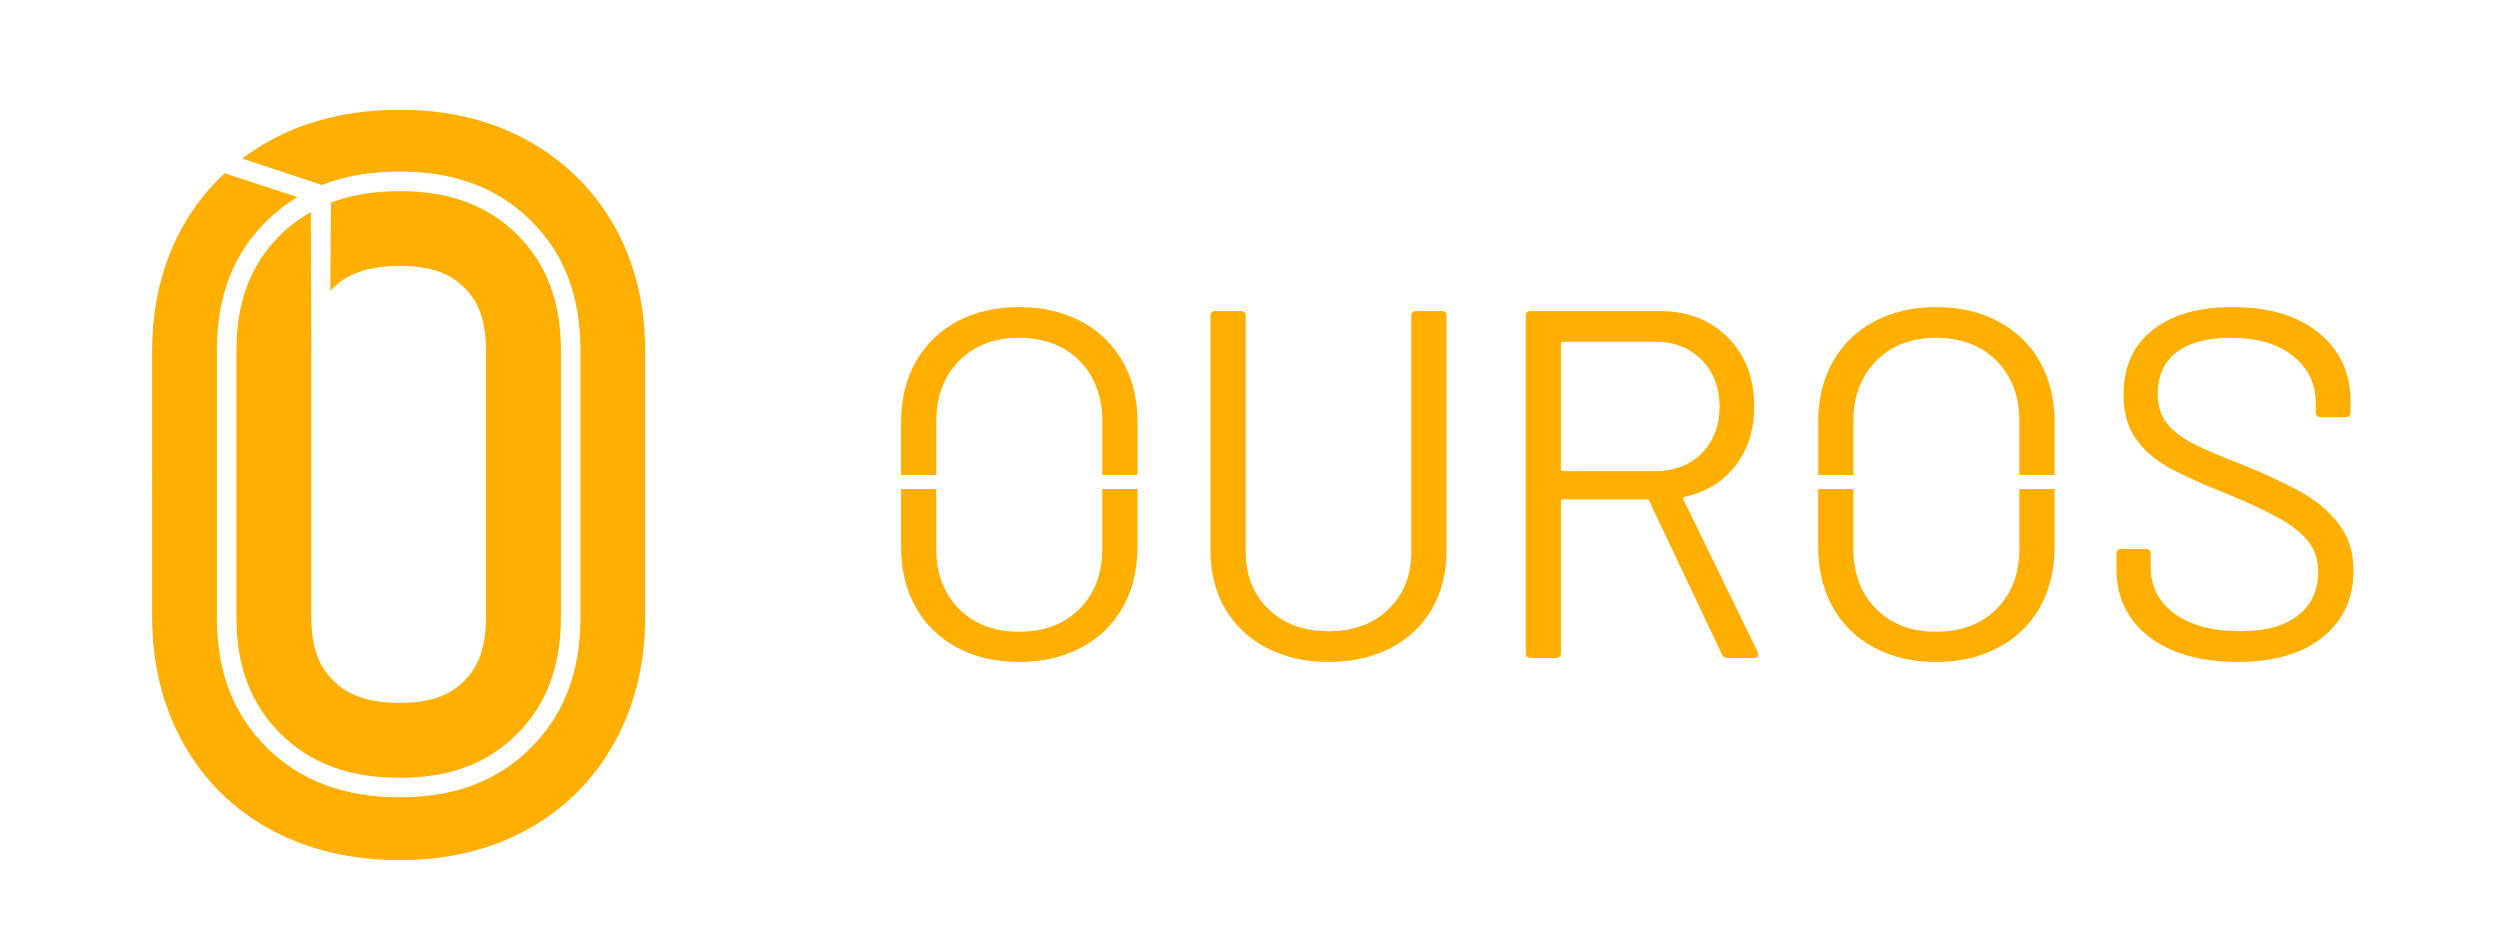 <?xml version="1.0" encoding="UTF-8"?><svg id="Layer_1" xmlns="http://www.w3.org/2000/svg" viewBox="0 0 1170.87 437.88"><defs><style>.cls-1{fill:none;}.cls-2{fill:#feaf00;}</style></defs><g><path class="cls-2" d="M593.41,303.52c-8.36-4.33-14.85-10.41-19.5-18.22-4.64-7.81-6.96-16.9-6.96-27.27v-110.03c0-1.54,.77-2.32,2.32-2.32h11.84c1.54,0,2.32,.78,2.32,2.32v110.49c0,10.99,3.56,19.93,10.68,26.81,7.12,6.89,16.48,10.33,28.09,10.33s20.97-3.44,28.09-10.33c7.12-6.88,10.68-15.82,10.68-26.81v-110.49c0-1.54,.77-2.32,2.32-2.32h11.84c1.54,0,2.32,.78,2.32,2.32v110.03c0,10.37-2.29,19.46-6.85,27.27-4.57,7.82-11.03,13.89-19.38,18.22-8.36,4.33-18.03,6.5-29.02,6.5s-20.43-2.17-28.78-6.5Z"/><path class="cls-2" d="M806.5,306.54l-34.12-71.96c-.16-.46-.46-.7-.93-.7h-39.46c-.62,0-.93,.31-.93,.93v71.03c0,1.55-.78,2.32-2.32,2.32h-11.84c-1.55,0-2.32-.77-2.32-2.32V148c0-1.54,.77-2.32,2.32-2.32h60.12c13.31,0,24.06,4.14,32.26,12.42,8.2,8.28,12.3,19.07,12.3,32.38,0,10.83-2.94,20.04-8.82,27.62-5.88,7.58-13.85,12.46-23.91,14.62-.62,.31-.78,.7-.46,1.16l34.82,71.49c.15,.31,.23,.7,.23,1.16,0,1.09-.62,1.63-1.86,1.63h-12.3c-1.39,0-2.32-.54-2.79-1.63Zm-75.44-145.54v58.73c0,.62,.31,.93,.93,.93h43.18c8.97,0,16.25-2.79,21.82-8.36,5.57-5.57,8.36-12.84,8.36-21.82s-2.79-16.28-8.36-21.94c-5.57-5.65-12.85-8.47-21.82-8.47h-43.18c-.62,0-.93,.31-.93,.93Z"/><path class="cls-2" d="M1006.47,298.18c-10.14-7.89-15.2-18.41-15.2-31.57v-7.2c0-1.54,.77-2.32,2.32-2.32h11.37c1.54,0,2.32,.78,2.32,2.32v6.27c0,8.98,3.71,16.21,11.14,21.7,7.43,5.49,17.72,8.24,30.87,8.24,11.91,0,20.97-2.51,27.16-7.54,6.19-5.03,9.29-11.72,9.29-20.08,0-5.41-1.43-10.06-4.29-13.93-2.86-3.87-7.27-7.5-13.23-10.91-5.96-3.4-14.35-7.35-25.18-11.84-11.61-4.64-20.62-8.7-27.04-12.19-6.42-3.48-11.61-7.97-15.55-13.46-3.95-5.49-5.92-12.42-5.92-20.77,0-13,4.53-23.1,13.58-30.29,9.05-7.2,21.47-10.79,37.26-10.79,17.18,0,30.72,4.03,40.62,12.07,9.9,8.05,14.86,18.73,14.86,32.03v5.11c0,1.55-.78,2.32-2.32,2.32h-11.61c-1.55,0-2.32-.77-2.32-2.32v-4.18c0-8.97-3.52-16.32-10.56-22.05-7.04-5.72-16.83-8.59-29.36-8.59-10.99,0-19.42,2.25-25.3,6.73-5.88,4.49-8.82,10.99-8.82,19.5,0,5.57,1.43,10.18,4.29,13.81,2.86,3.64,6.96,6.81,12.3,9.52,5.34,2.71,13.58,6.23,24.72,10.56,11.29,4.64,20.39,8.98,27.27,13,6.88,4.03,12.45,8.94,16.71,14.74,4.25,5.8,6.38,12.88,6.38,21.24,0,13-4.8,23.37-14.39,31.1-9.6,7.74-22.9,11.61-39.93,11.61s-31.3-3.95-41.43-11.84Z"/><path class="cls-2" d="M945.77,229.03v27.83c0,11.76-3.56,21.2-10.68,28.32-7.12,7.12-16.56,10.68-28.32,10.68s-20.97-3.56-28.09-10.68c-7.12-7.12-10.68-16.56-10.68-28.32v-27.83h-16.48v27.14c0,10.68,2.28,20.08,6.85,28.2,4.56,8.12,11.03,14.43,19.38,18.92,8.36,4.49,18.03,6.73,29.02,6.73s20.7-2.24,29.13-6.73c8.43-4.49,14.93-10.79,19.5-18.92,4.56-8.12,6.85-17.53,6.85-28.2v-27.14h-16.48Z"/><path class="cls-2" d="M516.26,229.03v27.83c0,11.76-3.56,21.2-10.68,28.32-7.12,7.12-16.56,10.68-28.32,10.68s-20.97-3.56-28.09-10.68c-7.12-7.12-10.68-16.56-10.68-28.32v-27.83h-16.48v27.14c0,10.68,2.28,20.08,6.85,28.2,4.56,8.12,11.03,14.43,19.38,18.92,8.36,4.49,18.03,6.73,29.02,6.73s20.7-2.24,29.13-6.73c8.43-4.49,14.93-10.79,19.5-18.92,4.56-8.12,6.85-17.53,6.85-28.2v-27.14h-16.48Z"/><path class="cls-2" d="M438.5,222.42v-24.98c0-11.76,3.56-21.24,10.68-28.44,7.12-7.2,16.48-10.79,28.09-10.79s21.2,3.6,28.32,10.79c7.12,7.2,10.68,16.68,10.68,28.44v24.98h16.48v-24.74c0-10.68-2.29-20.08-6.85-28.2-4.57-8.12-11.07-14.43-19.5-18.92-8.44-4.49-18.14-6.73-29.13-6.73s-20.66,2.25-29.02,6.73c-8.36,4.49-14.82,10.79-19.38,18.92-4.57,8.12-6.85,17.52-6.85,28.2v24.74h16.48Z"/><path class="cls-2" d="M868.01,222.42v-24.98c0-11.76,3.56-21.24,10.68-28.44,7.12-7.2,16.48-10.79,28.09-10.79s21.2,3.6,28.32,10.79c7.12,7.2,10.68,16.68,10.68,28.44v24.98h16.48v-24.74c0-10.68-2.29-20.08-6.85-28.2-4.57-8.12-11.07-14.43-19.5-18.92-8.44-4.49-18.15-6.73-29.13-6.73s-20.66,2.25-29.02,6.73c-8.36,4.49-14.82,10.79-19.38,18.92-4.57,8.12-6.85,17.52-6.85,28.2v24.74h16.48Z"/></g><path class="cls-1" d="M101.58,235.15h0v54.04c0,25.43,7.66,45.39,23.44,61.02,15.77,15.62,36.1,23.21,62.16,23.21s45.86-7.59,61.47-23.21c15.62-15.62,23.21-35.58,23.21-61.02v-125.05c0-25.44-7.59-45.33-23.2-60.79-15.62-15.47-35.73-22.99-61.48-22.99s-46.4,7.53-62.17,23.01c-15.76,15.47-23.42,35.35-23.42,60.78v54.26h0v16.74Zm9.15-3.33h0v-9.39h0v-58.28c0-22.84,6.76-40.58,20.68-54.24,13.97-13.72,32.21-20.38,55.75-20.38s41.23,6.66,55.04,20.35c13.79,13.65,20.49,31.41,20.49,54.28v125.05c0,22.89-6.72,40.73-20.53,54.55-13.81,13.81-31.8,20.53-55,20.53s-41.75-6.73-55.71-20.56c-13.94-13.82-20.72-31.65-20.72-54.51v-57.38Z"/><path class="cls-1" d="M145.81,235.15h0v54.04c0,17.15,5.52,24.83,10.33,29.6,4.89,4.85,12.84,10.41,31.03,10.41s25.43-5.48,30.2-10.25c4.78-4.78,10.26-12.48,10.26-29.76v-125.05c0-17.16-5.4-24.71-10.1-29.37-4.79-4.74-12.57-10.19-30.36-10.19s-26.28,5.53-31.19,10.34c-4.74,4.65-10.18,12.17-10.18,29.21v54.26h0v16.74Z"/><path class="cls-2" d="M242.21,109.86c-13.82-13.69-31.82-20.35-55.04-20.35-12.09,0-22.75,1.79-32.19,5.35l-.26,41.35c.42-.45,.84-.89,1.25-1.29,4.91-4.82,12.89-10.34,31.19-10.34s25.57,5.45,30.36,10.19c4.7,4.66,10.1,12.2,10.1,29.37v125.05c0,17.27-5.48,24.98-10.26,29.76-4.77,4.77-12.52,10.25-30.2,10.25s-26.14-5.56-31.03-10.41c-4.81-4.77-10.33-12.44-10.33-29.6v-54.04h0v-16.74h0v-54.26c0-.33,.01-.64,.02-.97l-.25-63.84c-5.12,2.89-9.87,6.36-14.16,10.57-13.92,13.66-20.68,31.4-20.68,54.24v58.28h0v9.39h0v57.38c0,22.86,6.78,40.69,20.72,54.51,13.97,13.84,32.19,20.56,55.71,20.56s41.19-6.72,55-20.53c13.81-13.82,20.53-31.66,20.53-54.55v-125.05c0-22.87-6.7-40.63-20.49-54.28Z"/><path class="cls-2" d="M287.69,105.84c-9.72-17.2-23.54-30.76-41.06-40.3-17.25-9.4-37.25-14.16-59.46-14.16s-42.7,4.76-60.08,14.13c-4.84,2.61-9.38,5.55-13.65,8.76l37.36,12.35c10.67-4.19,22.73-6.27,36.37-6.27,25.75,0,45.87,7.52,61.48,22.99,15.61,15.46,23.2,35.34,23.2,60.79v125.05c0,25.44-7.59,45.4-23.21,61.02-15.61,15.62-35.72,23.21-61.47,23.21s-46.39-7.59-62.16-23.21c-15.77-15.63-23.44-35.59-23.44-61.02v-54.04h0v-16.74h0v-54.26c0-25.43,7.66-45.31,23.42-60.78,4.39-4.3,9.14-7.97,14.26-11.06l-34.02-11.15c-7.66,7.13-14.21,15.35-19.49,24.68-9.62,17.02-14.5,36.78-14.5,58.75v57.83h.02v9.39h-.02v56.93c0,21.92,4.86,41.8,14.44,59.1,9.74,17.56,23.67,31.32,41.4,40.88,17.4,9.38,37.61,14.13,60.08,14.13s42.2-4.76,59.46-14.16c17.56-9.57,31.4-23.32,41.12-40.86,9.58-17.28,14.44-37.17,14.44-59.1v-124.15c0-21.98-4.88-41.75-14.5-58.75Z"/></svg>
